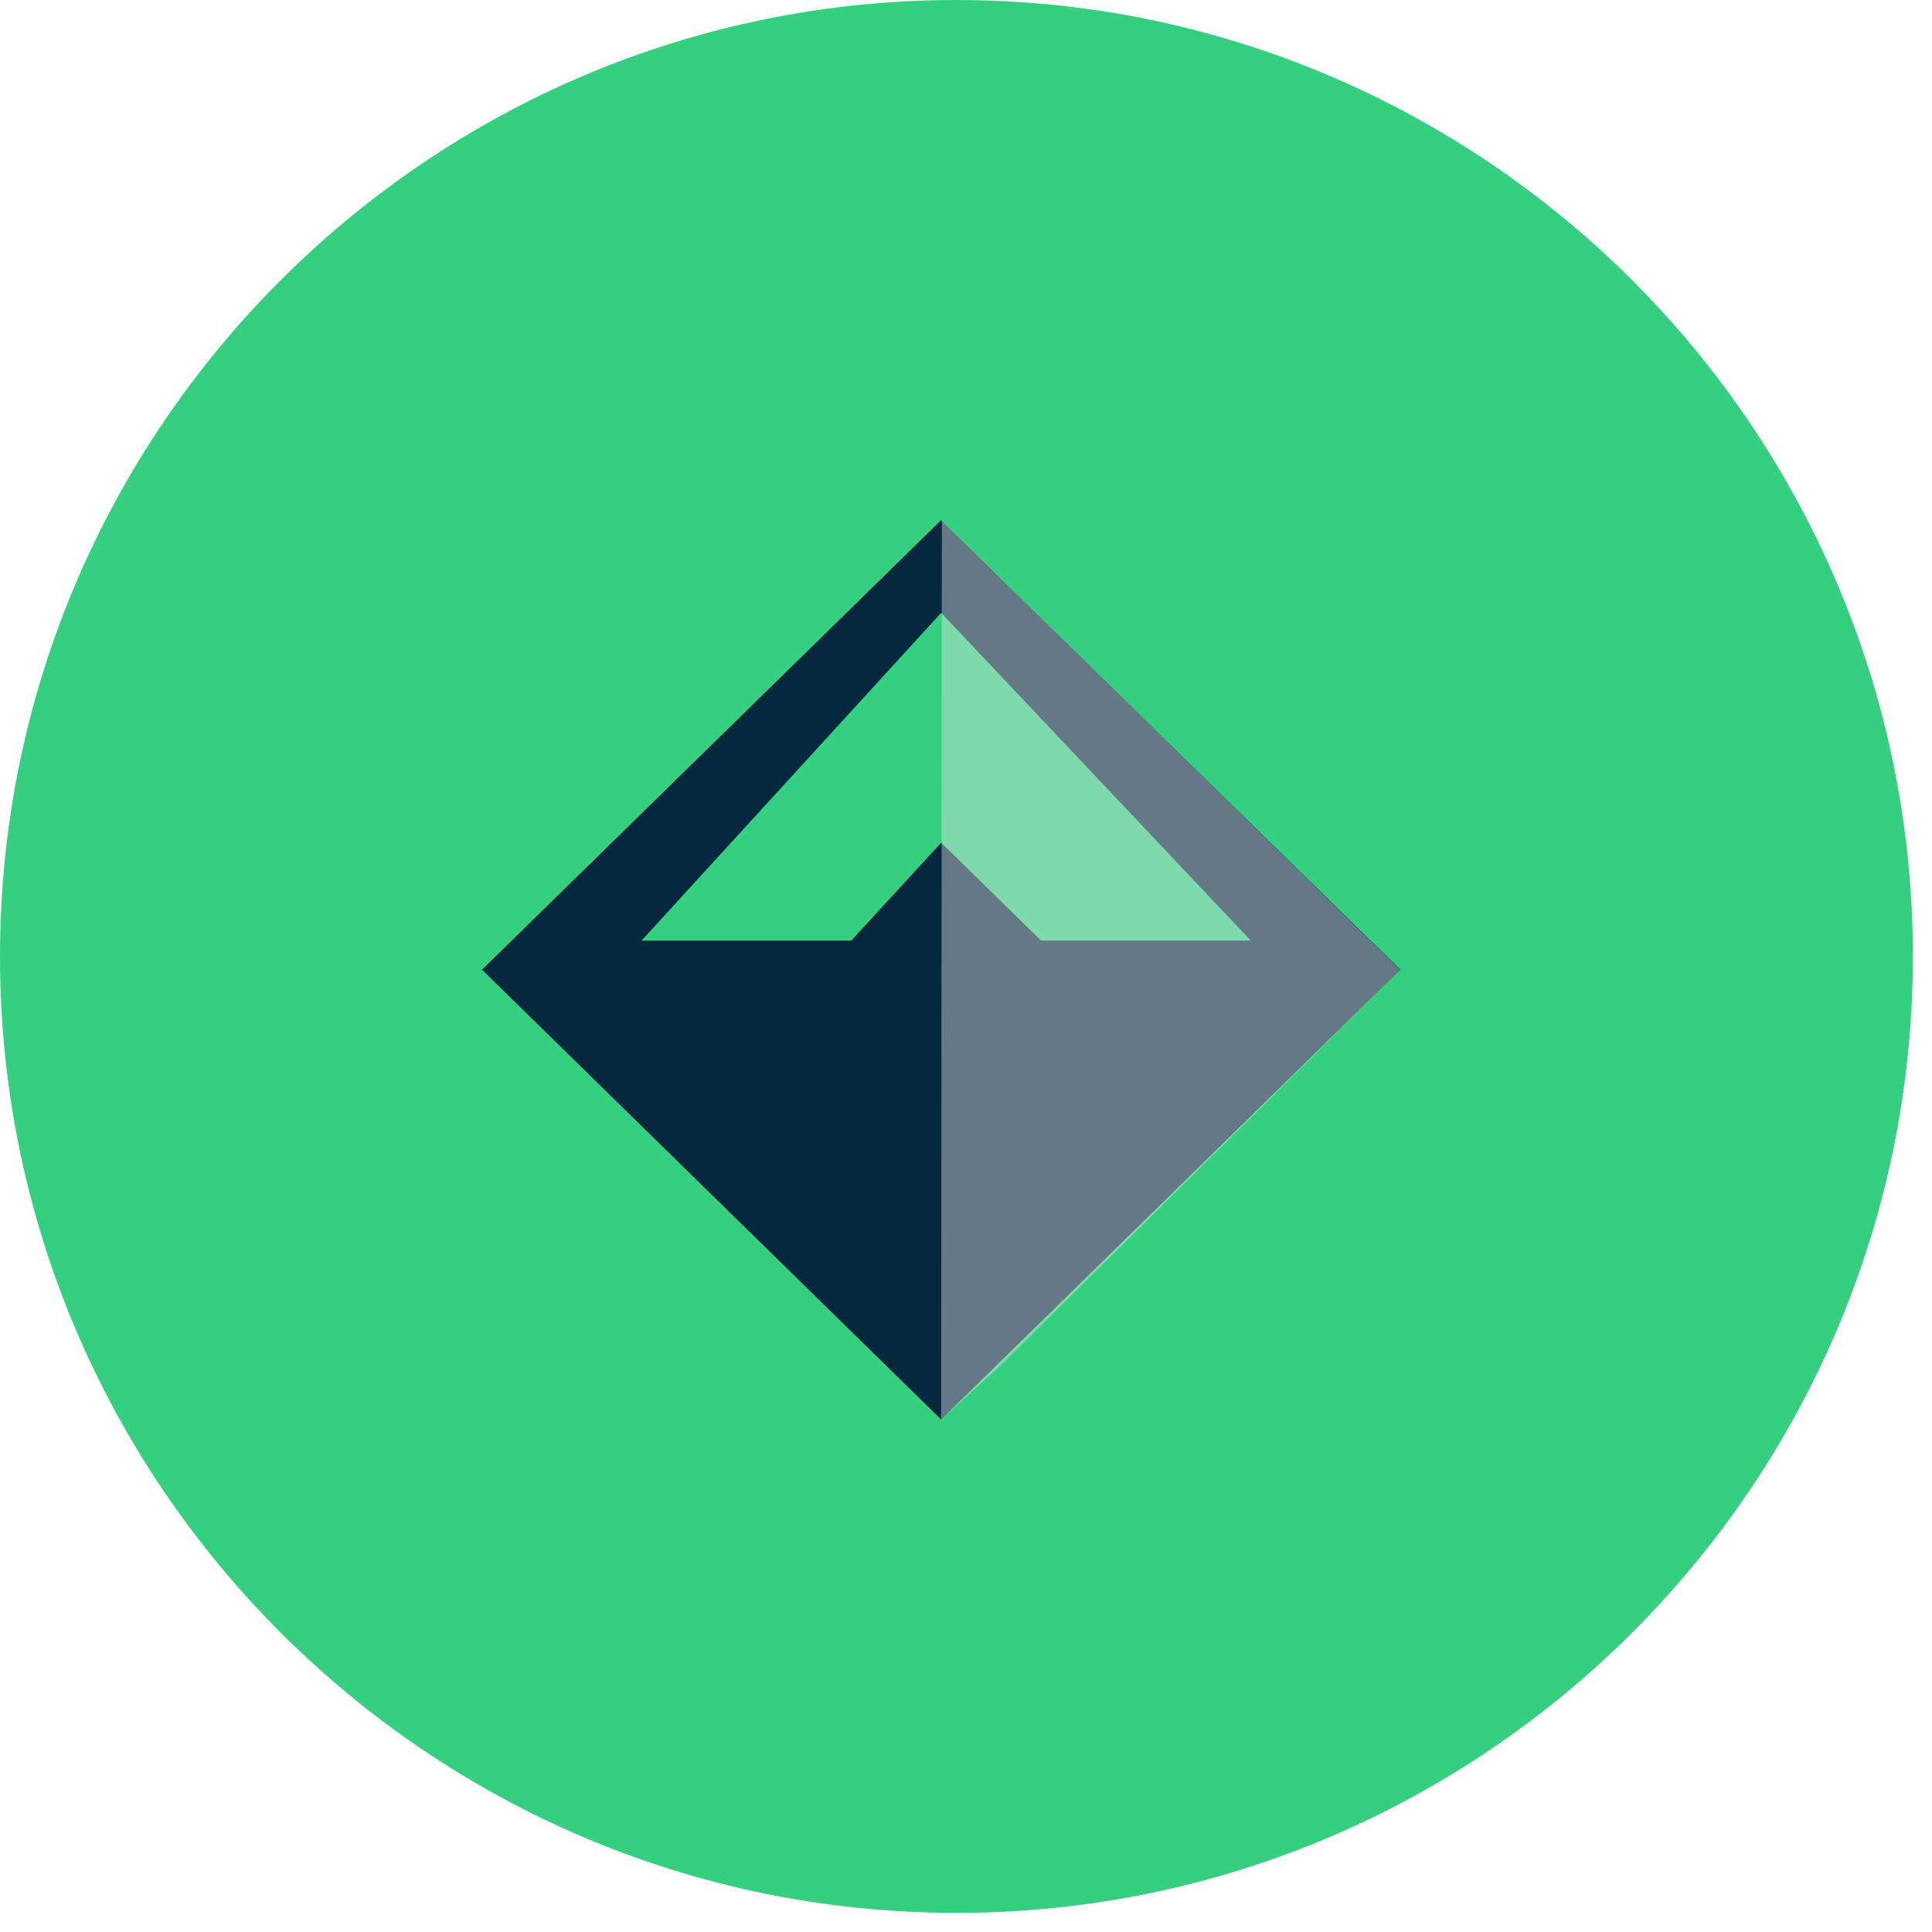 <?xml version="1.0" encoding="UTF-8"?>
<svg width="80px" height="80px" viewBox="0 0 80 80" version="1.1" xmlns="http://www.w3.org/2000/svg" xmlns:xlink="http://www.w3.org/1999/xlink">
    <!-- Generator: Sketch 54.1 (76490) - https://sketchapp.com -->
    <title>Group 6</title>
    <desc>Created with Sketch.</desc>
    <g id="New-Onboarding-NEW-existing-token" stroke="none" stroke-width="1" fill="none" fill-rule="evenodd">
        <g id="Wizard-symbol" transform="translate(-446, -356)">
            <g id="Group-6" transform="translate(446, 356)">
                <g id="Group-18-Copy-2" fill="#34D080">
                    <path d="M39.604,79.208 C17.766,79.208 4.54747351e-13,61.441 4.54747351e-13,39.604 C4.54747351e-13,17.766 17.766,3.69482223e-13 39.604,3.69482223e-13 C61.441,3.69482223e-13 79.208,17.766 79.208,39.604 C79.208,61.441 61.441,79.208 39.604,79.208" id="Path"></path>
                </g>
                <g id="dai" transform="translate(19, 21)" fill-rule="nonzero">
                    <polygon id="Path" fill="#05283E" points="19.972 0.544 38.976 19.162 19.972 37.78 0.968 19.162"></polygon>
                    <polygon id="Path" fill="#05283E" points="19.972 25.237 0.952 19.161 19.972 0.543 38.992 19.161"></polygon>
                    <polygon id="Path" fill="#34D080" points="7.568 17.946 16.251 17.946 19.972 13.895 24.107 17.946 32.79 17.946 19.972 4.376"></polygon>
                </g>
                <polygon id="Path" fill="#E7E7E7" fill-rule="nonzero" opacity="0.42" points="38.972 58.78 39 21.543 57.976 40.162 41.465 56.511"></polygon>
            </g>
        </g>
    </g>
</svg>